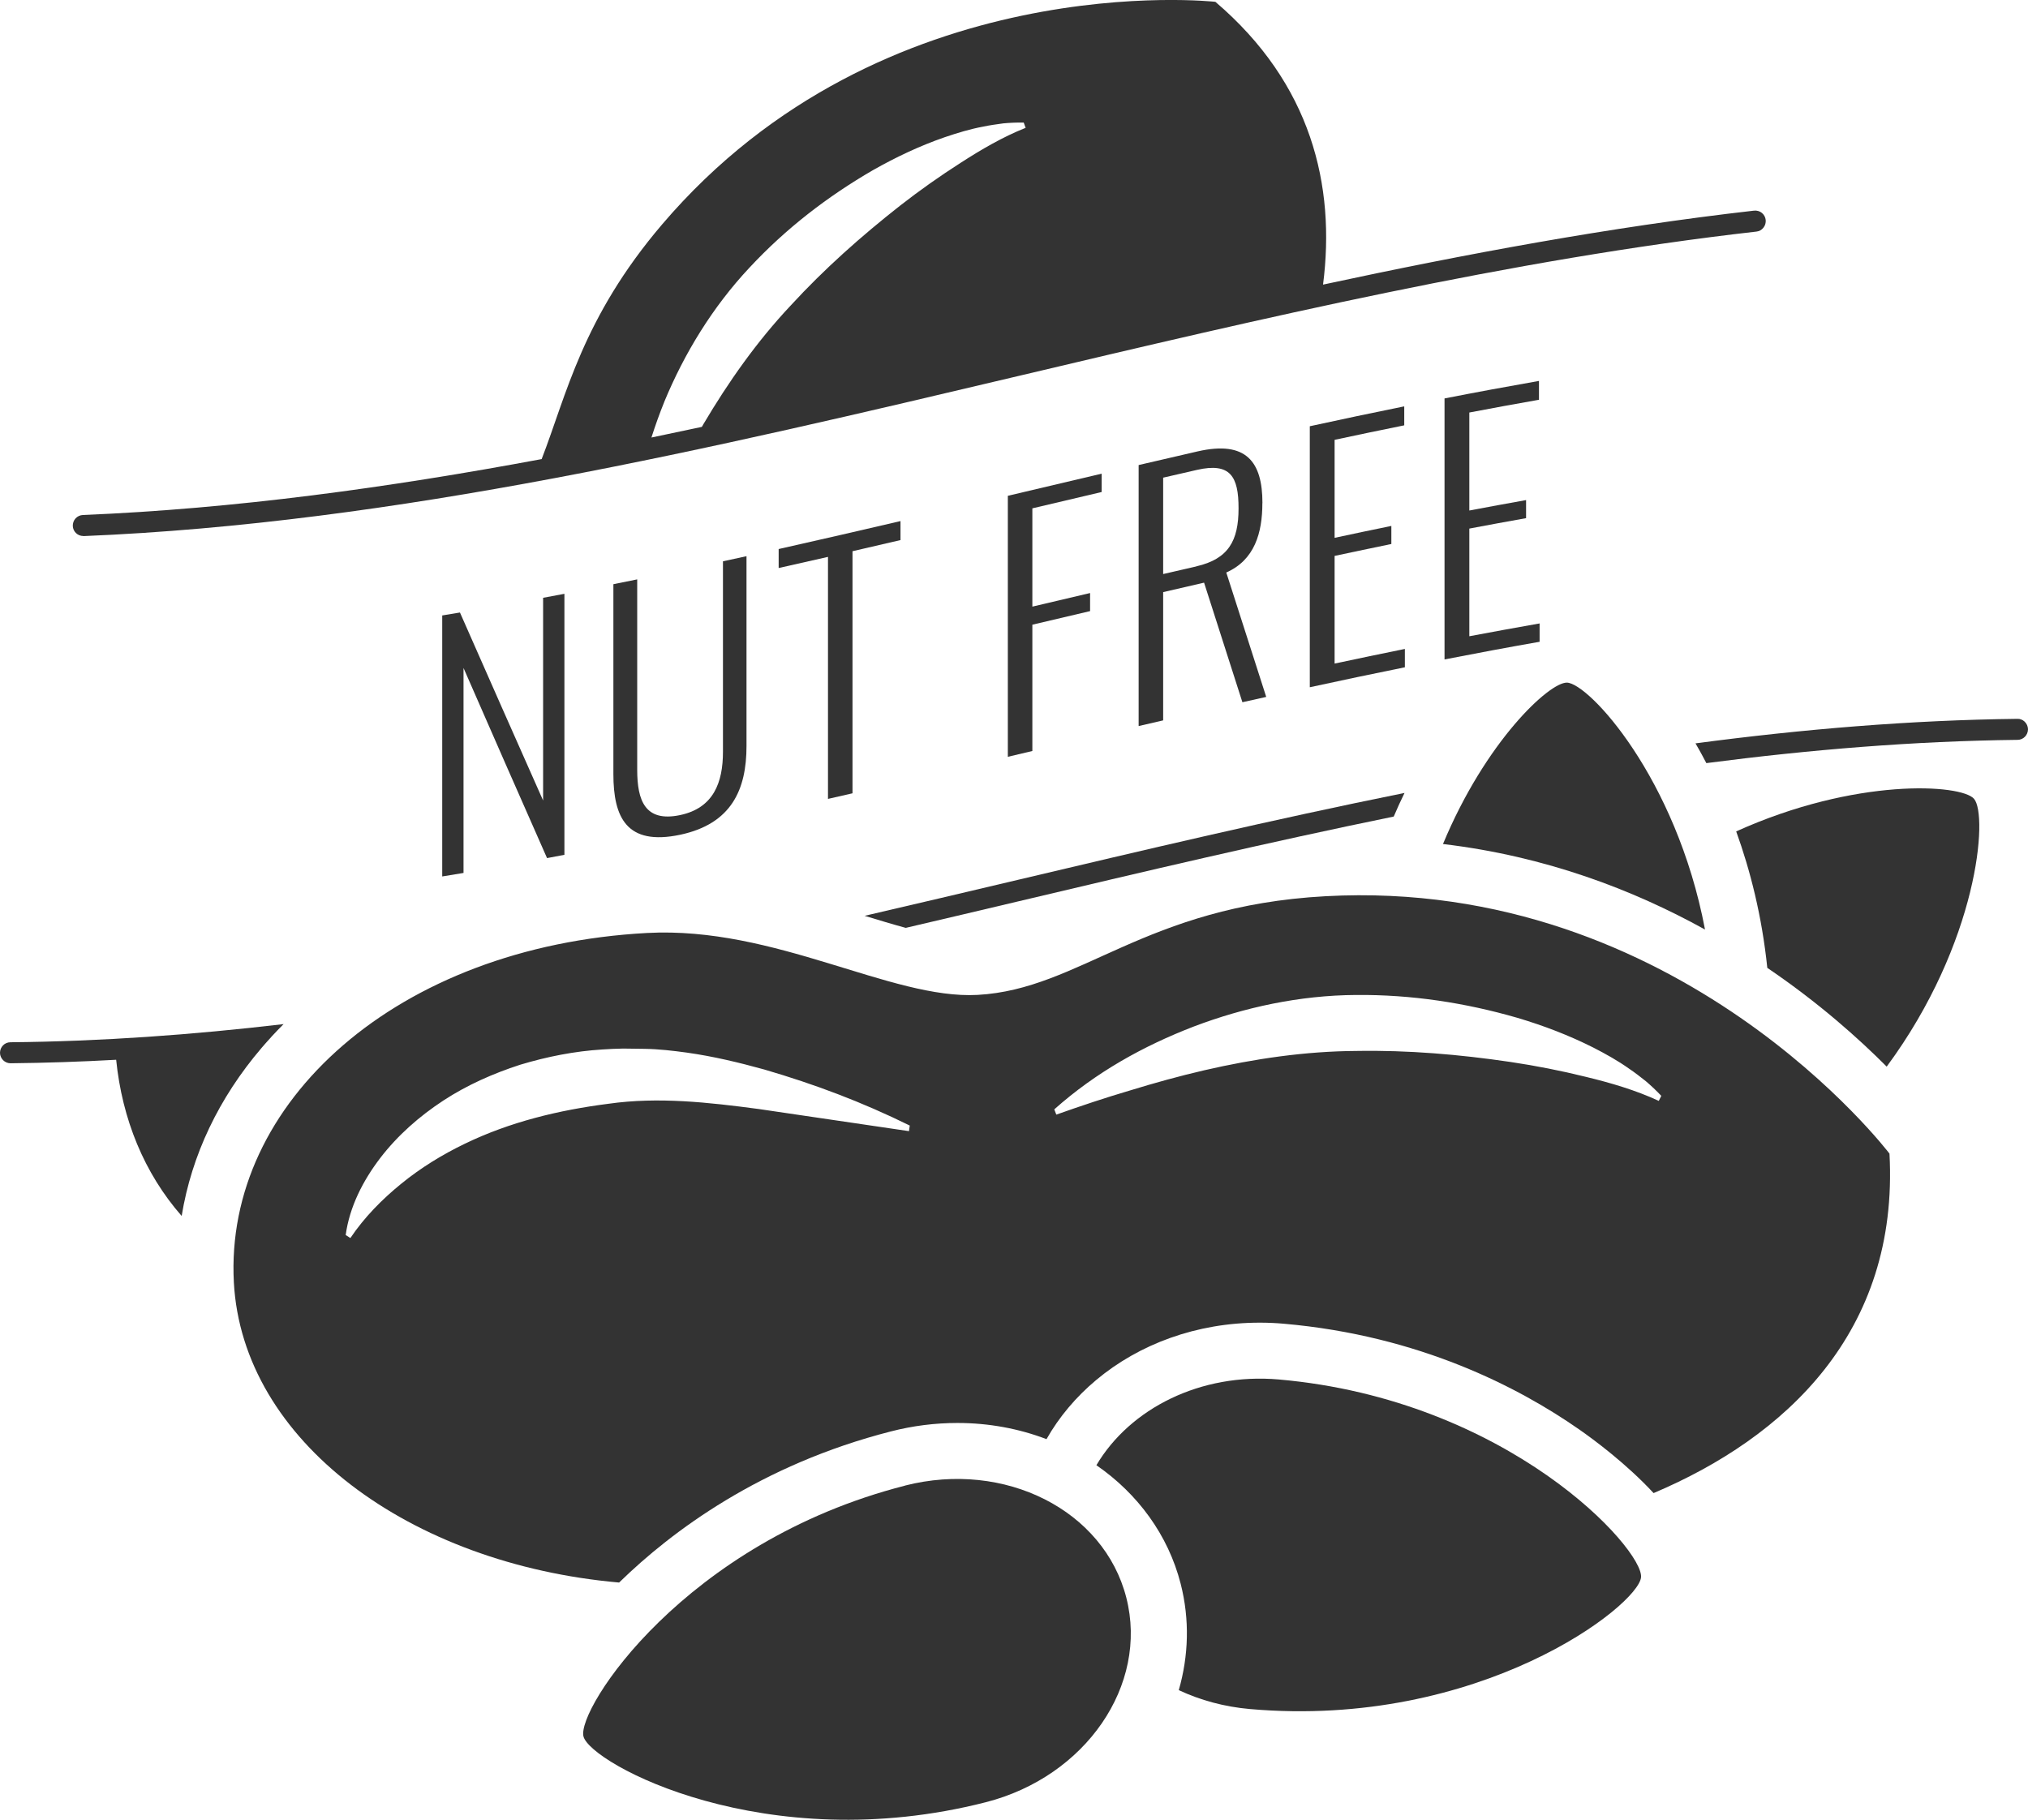<?xml version="1.0" encoding="UTF-8"?>
<svg id="Layer_7" xmlns="http://www.w3.org/2000/svg" version="1.1" viewBox="0 0 289.46 259.8">
  <!-- Generator: Adobe Illustrator 29.6.0, SVG Export Plug-In . SVG Version: 2.1.1 Build 142)  -->
  <defs>
    <style>
      .st0 {
        fill: #333;
      }
    </style>
  </defs>
  <path class="st0" d="M37.35,149.58h0c.38-.45.78-.89,1.18-1.33.1-.11.19-.22.29-.33,0,0,0,0,0,0,.54-.58,1.09-1.16,1.66-1.72-13.03,1.53-26.04,2.47-38.99,2.59-.83,0-1.49.68-1.49,1.51.01.82.68,1.49,1.5,1.49h.02c5.01-.05,10.03-.22,15.06-.5.86,8.49,4,16.19,9.35,22.3,1.41-8.67,5.3-16.85,11.42-24.01Z"/>
  <path class="st0" d="M145.41,128.66c17.65-4.18,35.54-8.41,53.52-12.09.5-1.18,1.02-2.3,1.54-3.37-18.74,3.78-37.37,8.19-55.76,12.54-7.07,1.67-14.17,3.35-21.3,5,2.02.61,3.99,1.21,5.87,1.72,5.4-1.26,10.77-2.53,16.13-3.8Z"/>
  <path class="st0" d="M288.97,103.01c-.29-.27-.67-.41-1.03-.39-15.27.18-30.61,1.47-45.94,3.5.36.61.65,1.15.89,1.58.22.4.44.81.66,1.24,14.84-1.93,29.67-3.15,44.42-3.32.83,0,1.49-.69,1.49-1.52-.01-.41-.19-.81-.49-1.09Z"/>
  <path class="st0" d="M11.89,76.53h.06c44.54-1.83,89.74-12.52,133.47-22.87,34.52-8.17,70.21-16.61,105.28-20.6.4-.04.75-.24,1-.56.25-.31.36-.71.32-1.1-.04-.4-.24-.76-.55-1.01-.31-.25-.7-.36-1.11-.32-20.44,2.33-41.06,6.16-61.52,10.56,1.81-14.14-1.66-28.68-15.37-40.37,0,0-47.36-5.31-78.96,31.77-11.41,13.38-13.66,24.4-17.2,33.51-21.84,4.07-43.76,7.09-65.48,7.98-.4.02-.77.19-1.04.48-.27.29-.41.68-.4,1.08.03.81.69,1.44,1.5,1.44ZM94.81,57.37c2.85-6.89,6.88-13.53,12.19-19.19,5.21-5.59,11.13-10.14,17.6-13.89,3.25-1.84,6.65-3.46,10.24-4.7,1.8-.61,3.62-1.17,5.52-1.52.94-.2,1.91-.33,2.86-.46.96-.09,1.94-.13,2.9-.11l.27.75c-3.25,1.29-6.31,3.08-9.27,4.99-2.97,1.9-5.86,3.94-8.64,6.11-5.55,4.36-10.86,9.07-15.62,14.26-4.82,5.12-8.9,10.92-12.49,16.99-.07.11-.13.22-.19.34-2.4.51-4.8,1.02-7.2,1.52.55-1.71,1.15-3.41,1.83-5.08Z"/>
  <path class="st0" d="M247.81,118.69c1.99,5.51,3.67,12.04,4.44,19.48,7.32,4.96,13.04,10.08,17.04,14.1,13.08-17.71,14.5-35.92,12.46-38.24-1.85-2.1-16.88-3.05-33.94,4.66Z"/>
  <path class="st0" d="M65.65,87.44c-.84.14-1.69.28-2.53.42,0,12.42,0,24.84,0,37.26,1.01-.16,2.02-.33,3.04-.5v-29.26c3.97,9.09,7.94,18.13,11.92,27.14.83-.15,1.66-.31,2.48-.47,0-12.42,0-24.84,0-37.26-1.01.19-2.02.38-3.04.57v28.94c-3.96-8.91-7.91-17.85-11.87-26.84Z"/>
  <path class="st0" d="M87.55,83.4c0,9.03,0,18.06,0,27.1,0,6.2,1.89,10.27,9.52,8.67,7.36-1.56,9.48-6.47,9.48-12.67,0-9.03,0-18.06,0-27.1-1.12.25-2.24.49-3.36.73v27.19c0,4.37-1.33,8.03-6.12,9.04-5.01,1.05-6.12-2.09-6.12-6.46v-27.19c-1.13.23-2.27.46-3.4.69Z"/>
  <path class="st0" d="M121.68,113.24c0-11.52,0-23.03,0-34.55,2.28-.53,4.57-1.06,6.85-1.59,0-.9,0-1.81,0-2.71-5.8,1.35-11.59,2.69-17.39,3.99,0,.9,0,1.81,0,2.71,2.35-.53,4.69-1.06,7.04-1.59v34.55c1.17-.27,2.33-.53,3.5-.8Z"/>
  <path class="st0" d="M157.24,70.24v-2.62c-4.46,1.05-8.93,2.1-13.39,3.16,0,12.42,0,24.84,0,37.26,1.17-.28,2.33-.55,3.5-.83v-18.03c2.75-.65,5.49-1.3,8.24-1.94,0-.86,0-1.72,0-2.58-2.75.65-5.49,1.29-8.24,1.94v-14.03c3.3-.78,6.59-1.56,9.89-2.33Z"/>
  <path class="st0" d="M180.19,71.82c0-5.89-2.3-8.97-9.25-7.38-2.81.64-5.61,1.29-8.42,1.95v37.26c1.17-.27,2.33-.54,3.5-.81,0-6.1,0-12.21,0-18.31,1.95-.45,3.9-.9,5.84-1.35,1.82,5.69,3.65,11.37,5.47,17.07,1.13-.26,2.27-.51,3.4-.76-1.9-5.93-3.8-11.85-5.7-17.76,4.05-1.79,5.15-5.67,5.15-9.9ZM170.76,80.86c-1.58.36-3.16.73-4.74,1.09,0-4.59,0-9.17,0-13.76,1.61-.37,3.22-.74,4.83-1.11,4.74-1.08,5.94.91,5.93,5.5,0,4.6-1.43,7.22-6.03,8.27Z"/>
  <path class="st0" d="M200.52,92.64c-3.34.68-6.69,1.38-10.03,2.09v-15.37c2.7-.58,5.4-1.14,8.1-1.7v-2.58c-2.7.55-5.4,1.12-8.1,1.7v-13.99c3.31-.71,6.62-1.4,9.94-2.07v-2.71c-4.49.91-8.99,1.86-13.48,2.84v37.26c4.52-.98,9.05-1.94,13.57-2.85v-2.62Z"/>
  <path class="st0" d="M219.66,57.09v-2.71c-4.49.79-8.99,1.62-13.48,2.5v37.26c4.52-.88,9.05-1.73,13.57-2.52v-2.62c-3.34.59-6.69,1.2-10.03,1.83v-15.37c2.7-.51,5.4-1.01,8.1-1.49v-2.58c-2.7.48-5.4.98-8.1,1.49v-13.99c3.31-.63,6.62-1.24,9.94-1.82Z"/>
  <path class="st0" d="M243.36,132.7c-4.12-21.72-16.61-35.18-19.71-35.25-2.52-.06-11.6,8.38-17.69,23.04,14.6,1.73,27.13,6.52,37.4,12.21Z"/>
  <path class="st0" d="M189.22,127.94c-25.9,1.4-35.01,13.29-49.69,14.09-12.37.67-28.89-9.83-47.19-8.84-35.66,1.93-60.35,24.19-58.96,49.9,1.23,22.58,25.05,40.19,54.99,42.83.03-.04.06-.06.09-.09,7.36-7.17,20.05-16.72,38.72-21.49,3.11-.8,6.3-1.2,9.47-1.2,4.49,0,8.8.81,12.72,2.31,1.81-3.2,4.23-6.05,7.1-8.45,6.11-5.11,14.31-8.18,23.34-8.18,1.13,0,2.28.05,3.41.15,19.41,1.69,33.64,9.14,42.16,15.08,2.14,1.49,6.77,4.92,10.64,9.1,18.72-7.93,35.05-22.91,33.67-48.46,0,0-29.91-39.49-80.47-36.75ZM129.74,161.48l-21.45-3.16c-7.15-.95-14.32-1.76-21.43-.75-7.08.9-14.11,2.6-20.54,5.72-3.21,1.55-6.27,3.43-9.03,5.68-2.76,2.24-5.29,4.81-7.28,7.77l-.67-.43c.55-4.02,2.46-7.76,4.93-10.99,2.49-3.25,5.61-5.98,9.01-8.21,3.41-2.23,7.14-3.87,10.96-5.11,3.85-1.16,7.79-1.94,11.75-2.18.99-.07,1.97-.11,2.96-.13l3.04.04c2.08.03,4.06.27,5.99.53,3.86.54,7.52,1.43,11.11,2.42,7.18,2.1,13.92,4.63,20.76,8l-.11.8ZM236.76,157.16c-3.3-1.53-6.84-2.57-10.4-3.43-3.55-.88-7.16-1.59-10.79-2.13-7.26-1.07-14.61-1.7-21.93-1.57-7.31.04-14.6,1.11-21.75,2.76-3.58.83-7.12,1.81-10.63,2.89-3.53,1.04-7.02,2.21-10.49,3.44l-.29-.75c5.91-5.27,12.68-9.04,19.92-11.83,7.23-2.74,15.1-4.45,23.14-4.5,7.92-.07,15.58,1.11,23.03,3.26,3.71,1.1,7.36,2.49,10.87,4.26,1.75.9,3.48,1.86,5.11,3.02.82.55,1.62,1.18,2.39,1.79.76.65,1.5,1.35,2.18,2.07l-.36.72Z"/>
  <path class="st0" d="M182.52,196.93c-11.15-.97-21.23,4.13-26.03,12.24,5.9,4.07,10.25,9.96,12.03,16.93,1.31,5.12,1.13,10.31-.27,15.18,3.07,1.44,6.5,2.38,10.16,2.7,32.77,2.87,55.47-14.79,55.82-18.82.35-4.03-18.94-25.36-51.71-28.23Z"/>
  <path class="st0" d="M129.16,212.09c-31.48,8.05-46.87,31.93-45.88,35.8.99,3.87,25.95,17.44,57.43,9.39,14.26-3.65,23.24-16.72,20.05-29.2s-17.34-19.64-31.6-16Z"/>
</svg>